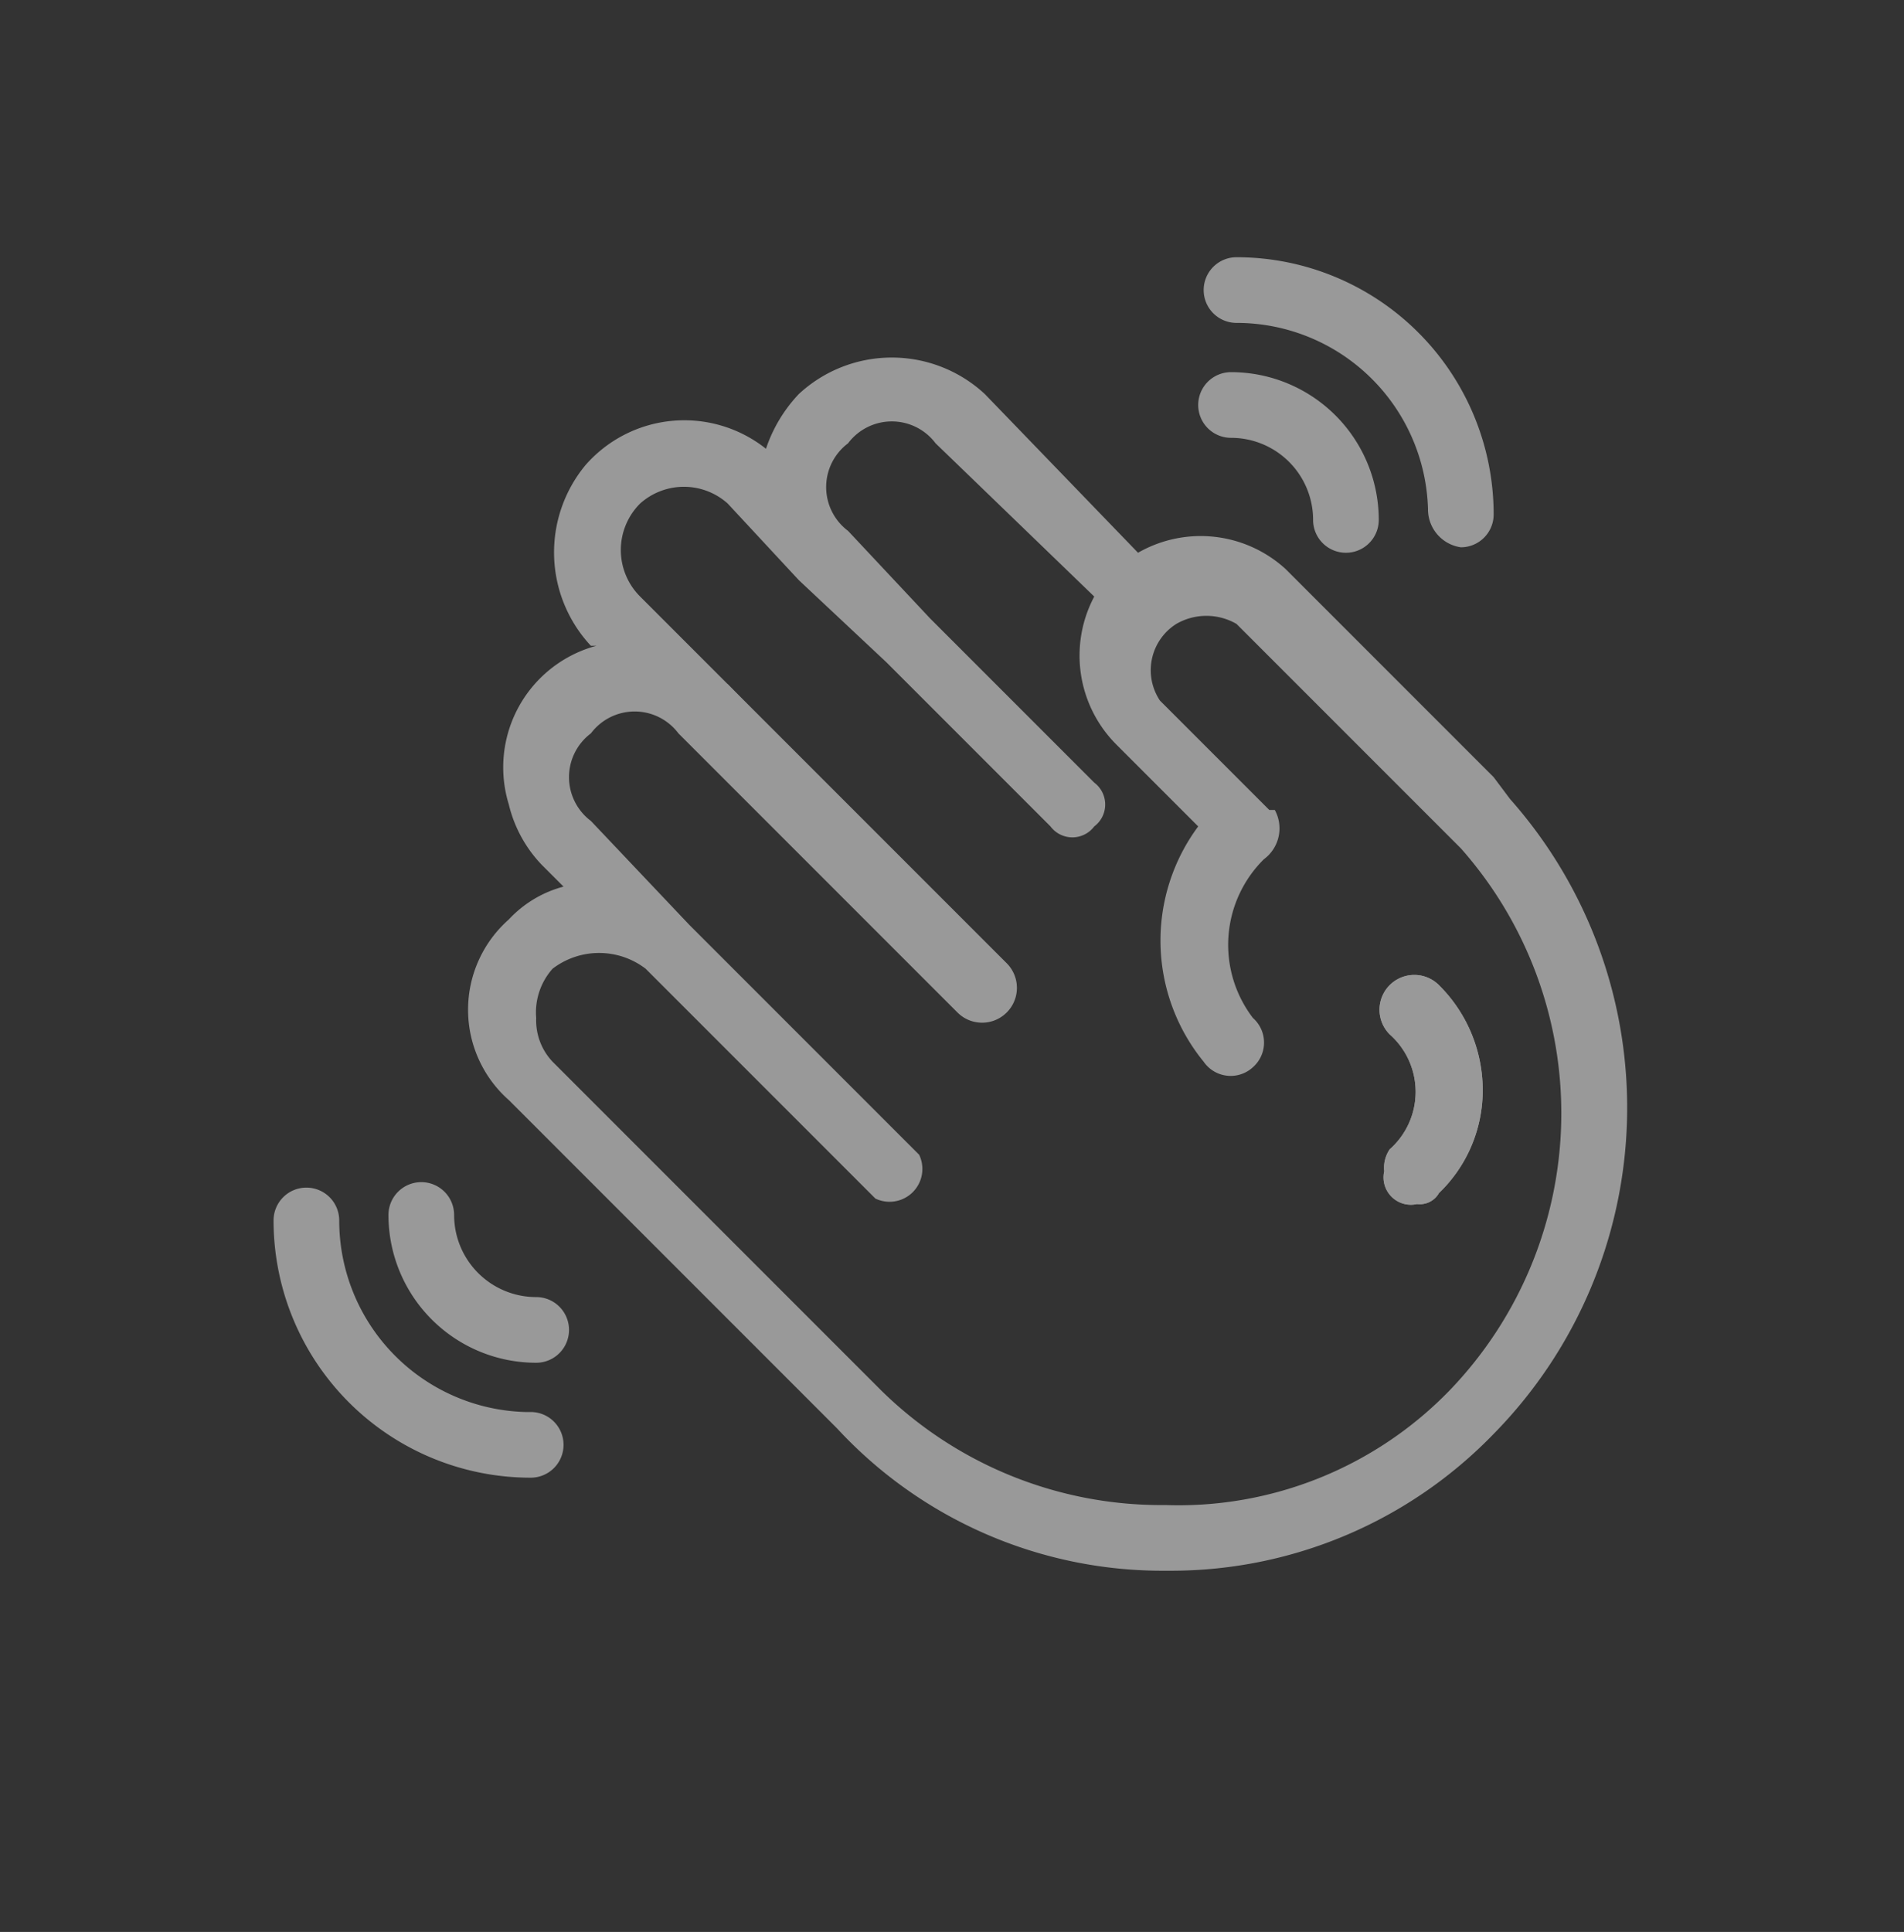 <svg id="Layer_1" data-name="Layer 1" xmlns="http://www.w3.org/2000/svg" viewBox="0 0 34.8 35.3"><rect x="0" y="0" width="34.8" height="35.3" fill="#333333" stroke="none"/><defs><style>.cls-1{opacity:0.5;}.cls-2{fill:#fff;}</style></defs><title>Events icon</title><g class="cls-1"><path class="cls-2" d="M27.1,19.9a2.6,2.6,0,0,1-.8,1.9.4.4,0,0,1-.4.2.5.5,0,0,1-.6-.6.6.6,0,0,1,.1-.4,1.4,1.4,0,0,0,0-2.1.6.6,0,0,1,.9-.9A2.7,2.7,0,0,1,27.1,19.9Z"/><path class="cls-2" d="M15.3,14.6h0l-2.1-2.1h.1Z"/><path class="cls-2" d="M27.6,14.6l-.3-.4-3.8-3.8a2.3,2.3,0,0,0-2.7-.3L18,7.2a2.5,2.5,0,0,0-3.4,0,2.7,2.7,0,0,0-.6,1,2.4,2.4,0,0,0-3.3.3,2.5,2.5,0,0,0,.1,3.3h.1a2.3,2.3,0,0,0-1.6,2.9,2.4,2.4,0,0,0,.6,1.1l.4.4a2.1,2.1,0,0,0-1,.6,2.2,2.2,0,0,0,0,3.3l6,6a8.1,8.1,0,0,0,6,2.6h.1a8.2,8.2,0,0,0,5.9-2.5A8.5,8.5,0,0,0,27.6,14.6ZM26.5,25.4a6.9,6.9,0,0,1-5.2,2.1,7.3,7.3,0,0,1-5.2-2.1l-6-6a1.1,1.1,0,0,1-.3-.8,1.2,1.2,0,0,1,.3-.9,1.4,1.4,0,0,1,1.7,0L16,21.9a.6.6,0,0,0,.8-.8l-4.2-4.2L10.8,15a1,1,0,0,1,0-1.6,1,1,0,0,1,1.6,0l5.1,5.1a.6.6,0,0,0,.9-.9h0l-6.7-6.7a1.2,1.2,0,0,1,0-1.7,1.2,1.2,0,0,1,1.6,0l1.3,1.4,1.6,1.5,3,3a.5.5,0,0,0,.8,0,.5.5,0,0,0,0-.8h0l-3-3L15.5,9.7a1,1,0,0,1,0-1.6,1,1,0,0,1,1.6,0L20,10.9a2.3,2.3,0,0,0,.4,2.7l1.5,1.5a3.5,3.5,0,0,0,.1,4.3h0a.6.6,0,0,0,.9.1.6.6,0,0,0,0-.9h0a2.2,2.2,0,0,1,.2-2.9h0a.7.7,0,0,0,.2-.9h-.1l-2-2a1,1,0,0,1,.3-1.4,1.1,1.1,0,0,1,1.1,0l3.8,3.8.3.3A7.3,7.3,0,0,1,26.5,25.4Z"/><path class="cls-2" d="M27.1,19.9a2.6,2.6,0,0,1-.8,1.9.4.4,0,0,1-.4.2.5.5,0,0,1-.6-.6.6.6,0,0,1,.1-.4,1.4,1.4,0,0,0,0-2.1.6.6,0,0,1,.9-.9A2.7,2.7,0,0,1,27.1,19.9Z"/><path class="cls-2" d="M24.6,10.1a.6.6,0,0,1-.6-.6A1.5,1.5,0,0,0,22.5,8a.6.6,0,0,1-.6-.6.6.6,0,0,1,.6-.6h0a2.7,2.7,0,0,1,2.7,2.7.6.6,0,0,1-.6.6Z"/><path class="cls-2" d="M26.7,10a.7.7,0,0,1-.6-.7,3.5,3.5,0,0,0-3.5-3.4.6.6,0,0,1-.6-.6.6.6,0,0,1,.6-.6,4.7,4.7,0,0,1,4.7,4.7h0a.6.6,0,0,1-.6.6Z"/><path class="cls-2" d="M9.8,24.9a2.7,2.7,0,0,1-2.7-2.7.6.6,0,0,1,.6-.6.6.6,0,0,1,.6.6,1.5,1.5,0,0,0,1.5,1.5.6.6,0,0,1,0,1.2Z"/><path class="cls-2" d="M9.7,27A4.7,4.7,0,0,1,5,22.3a.6.6,0,0,1,.6-.6.6.6,0,0,1,.6.6h0a3.5,3.5,0,0,0,3.4,3.5h.1a.6.6,0,0,1,.6.6A.6.6,0,0,1,9.7,27Z"/></g></svg>